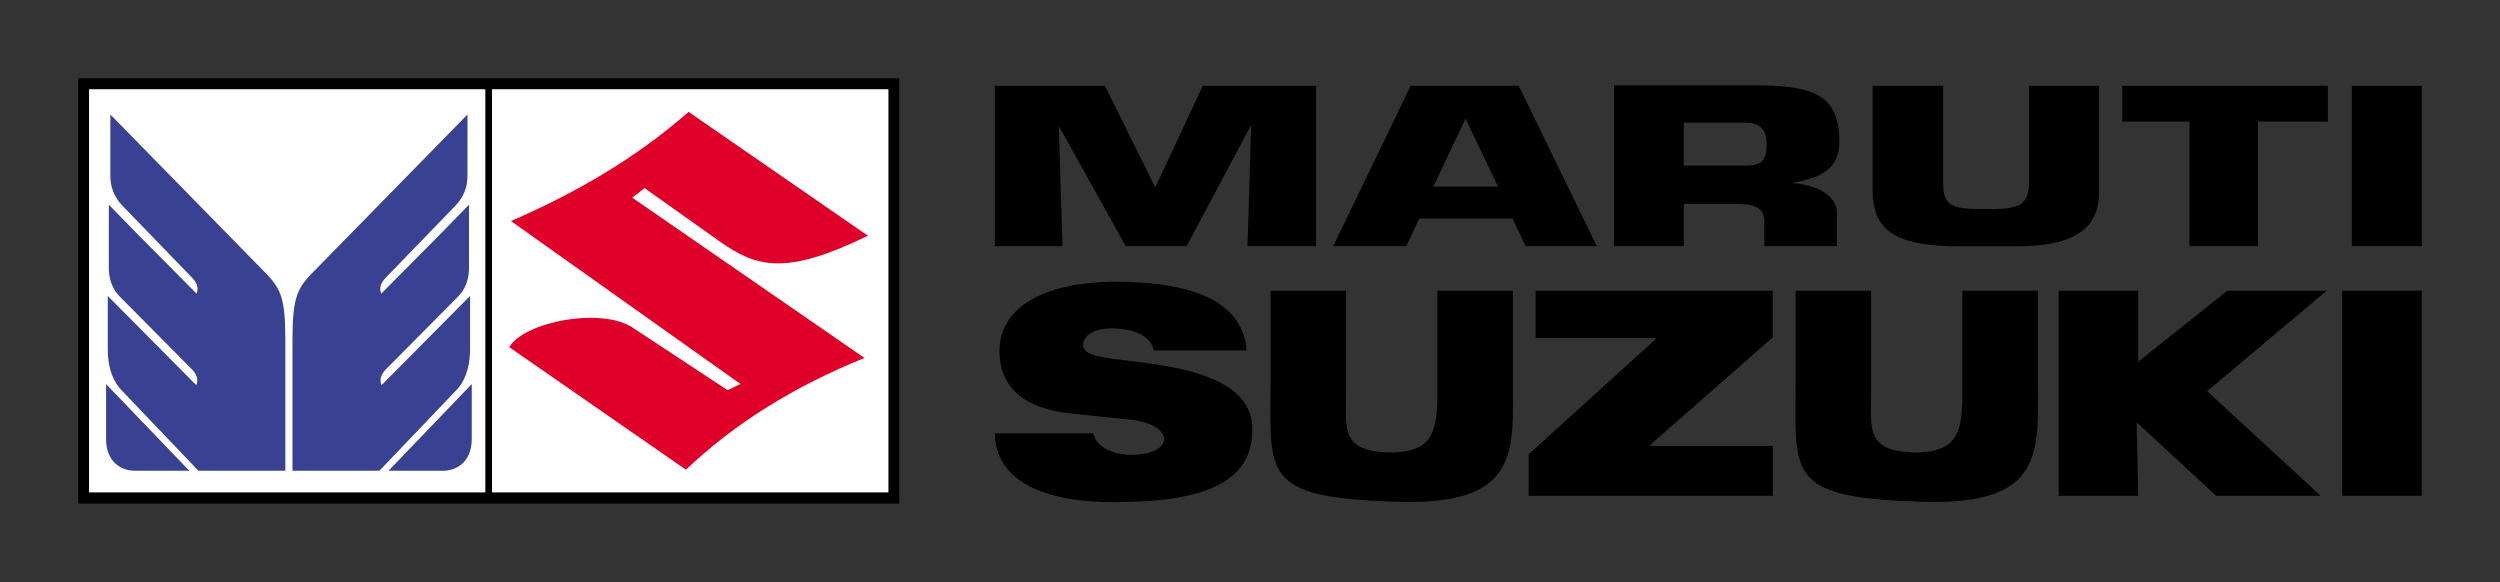 <?xml version="1.0" encoding="UTF-8" standalone="no"?>
<!-- Created with Inkscape (http://www.inkscape.org/) -->
<svg
   xmlns:svg="http://www.w3.org/2000/svg"
   xmlns="http://www.w3.org/2000/svg"
   version="1.0"
   width="1132.441"
   height="263.622"
   id="svg2">
  <rect width="100%" height="100%" fill="#333333" stroke="none"/>
  <defs
     id="defs4" />
  <g
     transform="translate(127.719,-322.469)"
     id="layer1">
    <g
       transform="translate(35.441,35.483)"
       id="g3252">
      <path
         d="M -127.719,322.469 L -127.719,515.125 L 244.188,515.125 L 244.188,322.469 L -127.719,322.469 z"
         id="path2410"
         style="fill:#000000;fill-opacity:1;stroke:none;stroke-width:9.849;stroke-linecap:butt;stroke-linejoin:miter;stroke-miterlimit:2.613;stroke-dasharray:none;stroke-opacity:1" />
      <path
         d="M 287.464,483.271 C 287.727,502.969 306.243,514.433 341.503,514.433 C 384.221,514.433 404.143,504.637 404.143,481.354 C 404.143,454.223 359.874,452.174 341.24,449.561 C 331.982,448.261 327.478,447.118 327.478,443.008 C 327.478,439.396 331.982,435.746 340.478,435.746 C 351.667,435.746 358.535,439.922 359.428,445.7 L 401.516,445.7 C 399.98,424.991 379.848,414.616 342.015,414.616 C 312.231,414.616 289.578,424.859 289.578,446.094 C 289.578,461.655 299.769,471.977 322.08,474.302 L 348.962,477.099 C 369.185,479.213 369.238,493.015 349.185,493.015 C 339.283,493.015 332.809,488.169 332.166,483.271 L 287.464,483.271 z M 684.408,418.687 L 650.212,418.687 L 650.212,459.082 C 650.212,501.419 645.472,512.175 705.157,514.184 C 763.608,516.784 759.971,491.623 759.971,459.082 L 759.971,418.687 L 725.761,418.687 L 725.761,464.111 C 725.761,481.603 724.278,491.662 705.157,491.964 C 681.703,491.662 684.408,481.603 684.408,464.111 L 684.408,418.687 z M 897.805,511.584 L 933.84,511.584 L 933.84,418.687 L 897.805,418.687 L 897.805,511.584 z M 769.386,511.584 L 805.408,511.584 L 804.699,478.294 L 840.72,511.584 L 888.061,511.584 L 836.636,464.164 L 890.766,418.687 L 845.776,418.687 L 805.408,450.848 L 805.408,418.687 L 769.386,418.687 L 769.386,511.584 z M 529.252,511.584 L 639.891,511.584 L 639.891,488.957 L 583.869,488.957 L 639.864,439.79 L 639.864,418.687 L 532.457,418.687 L 532.457,440.145 L 587.323,440.145 L 529.252,492.818 L 529.252,511.584 z M 446.586,418.687 L 412.39,418.687 L 412.39,459.082 C 412.39,501.419 407.649,512.175 467.335,514.184 C 525.786,516.784 522.148,491.623 522.148,459.082 L 522.148,418.687 L 487.939,418.687 L 487.939,464.111 C 487.939,481.603 486.455,491.662 467.335,491.964 C 443.881,491.662 446.586,481.603 446.586,464.111 L 446.586,418.687"
         id="path2404"
         style="fill:#000000;fill-opacity:1;fill-rule:evenodd;stroke:none" />
      <path
         d="M 318.114,398.464 L 316.447,343.979 L 346.782,398.464 L 374.346,398.464 L 403.591,343.571 L 401.924,398.464 L 433.007,398.464 L 433.007,325.843 L 381.7,325.843 L 360.137,371.884 L 337.34,325.843 L 287.464,325.843 L 287.464,398.464 L 318.114,398.464 z M 685.091,325.843 L 685.091,373.237 C 685.091,391.294 695.413,398.542 724.356,398.542 L 750.397,398.542 C 774.521,398.542 787.666,391.793 787.666,374.038 L 787.666,325.843 L 755.926,325.843 L 755.926,369.468 C 755.926,379.606 751.619,381.694 738.867,381.694 L 735.44,381.694 C 720.102,381.694 717.029,380.026 717.029,369.468 L 717.029,325.843 L 685.091,325.843 z M 859.656,398.464 L 859.656,342.074 L 891.305,342.074 L 891.305,325.843 L 798.172,325.843 L 798.172,342.074 L 828.612,342.074 L 828.612,398.464 L 859.656,398.464 z M 473.835,398.464 L 479.731,385.988 L 521.977,385.988 L 527.913,398.464 L 560.126,398.464 L 524.801,325.843 L 475.857,325.843 L 440.768,398.464 L 473.835,398.464 z M 486.1,371.556 L 500.69,340.709 L 515.451,371.556 L 486.1,371.556 z M 632.747,325.659 L 567.953,325.659 L 567.953,398.464 L 599.562,398.464 L 599.562,379.317 L 622.49,379.317 C 631.512,379.317 636.03,381.024 636.03,387.196 L 636.03,398.464 L 668.913,398.464 L 668.913,383.585 C 668.913,374.826 658.735,370.637 648.65,369.875 C 659.891,367.682 670.252,364.819 670.029,350.466 C 669.714,331.083 659.917,325.659 632.747,325.659 z M 627.809,342.56 C 634.848,342.56 637.093,346.566 637.093,352.16 C 637.093,359.041 635.452,361.983 627.809,361.983 L 599.562,361.983 L 599.562,342.56 L 627.809,342.56 z M 902.165,325.843 L 933.827,325.843 L 933.827,398.464 L 902.165,398.464 L 902.165,325.843 z"
         id="path2408"
         style="fill:#000000;fill-opacity:1;fill-rule:evenodd;stroke:none" />
      <path
         d="M -122.812,327.406 L -122.812,510.031 L 56.688,510.031 L 56.688,327.406 L -122.812,327.406 z M 59.719,327.406 L 59.719,510.031 L 239.281,510.031 L 239.281,327.406 L 59.719,327.406 z"
         id="path2412"
         style="fill:#ffffff;fill-opacity:1;fill-rule:evenodd;stroke:none" />
      <path
         d="M 50.534,460.959 L 12.832,500.224 L 37.415,500.224 C 45.518,500.172 50.508,494.42 50.534,486.029 L 50.534,460.959 z M 49.287,379.698 L 49.287,408.129 C 49.3,413.474 47.737,418.122 43.903,421.747 L 11.532,454.406 C 9.483,456.534 8.604,459.082 9.654,461.458 L 49.76,421.051 L 49.76,444.781 C 49.825,451.596 48.328,458.031 44.362,462.864 L 8.722,500.211 L -30.675,500.211 L -30.675,440.316 C -30.622,422.01 -28.429,418.07 -22.94,411.885 L 48.604,338.844 L 48.591,366.671 C 48.617,371.963 46.647,376.572 42.997,380.302 L 11.414,412.948 C 9.352,415.076 8.472,417.623 9.536,420 L 35.695,393.631 L 49.287,379.698 z M -115.114,460.959 L -77.399,500.224 L -101.995,500.224 C -110.098,500.172 -115.088,494.42 -115.114,486.029 L -115.114,460.959 z M -113.867,379.698 L -113.867,408.129 C -113.867,413.474 -112.317,418.122 -108.482,421.747 L -76.112,454.406 C -74.063,456.534 -73.183,459.082 -74.234,461.458 L -100.406,435.089 L -114.339,421.051 L -114.339,444.781 C -114.405,451.596 -112.921,458.031 -108.942,462.864 L -73.301,500.211 L -33.905,500.211 L -33.905,440.316 C -33.958,422.01 -36.151,418.07 -41.64,411.885 L -113.171,338.844 L -113.171,366.671 C -113.197,371.963 -111.227,376.572 -107.576,380.302 L -75.994,412.948 C -73.932,415.076 -73.052,417.623 -74.116,420 L -100.275,393.631 L -113.867,379.698"
         id="path2416"
         style="fill:#384192;fill-opacity:1;fill-rule:evenodd;stroke:none" />
      <path
         d="M 148.749,337.662 C 124.796,358.726 97.482,374.432 68.289,387.118 L 172.269,460.933 L 166.412,463.717 L 123.352,435.352 C 109.34,426.12 74.54,432.515 67.527,444.242 L 147.568,499.765 C 169.735,478.635 196.839,461.892 228.435,449.127 L 123.234,376.52 L 128.815,372.199 L 162.88,396.376 C 179.859,408.431 193.359,411.609 229.972,393.762 L 148.749,337.662"
         id="path2422"
         style="fill:#de0029;fill-opacity:1;fill-rule:evenodd;stroke:none" />
    </g>
  </g>
</svg>
